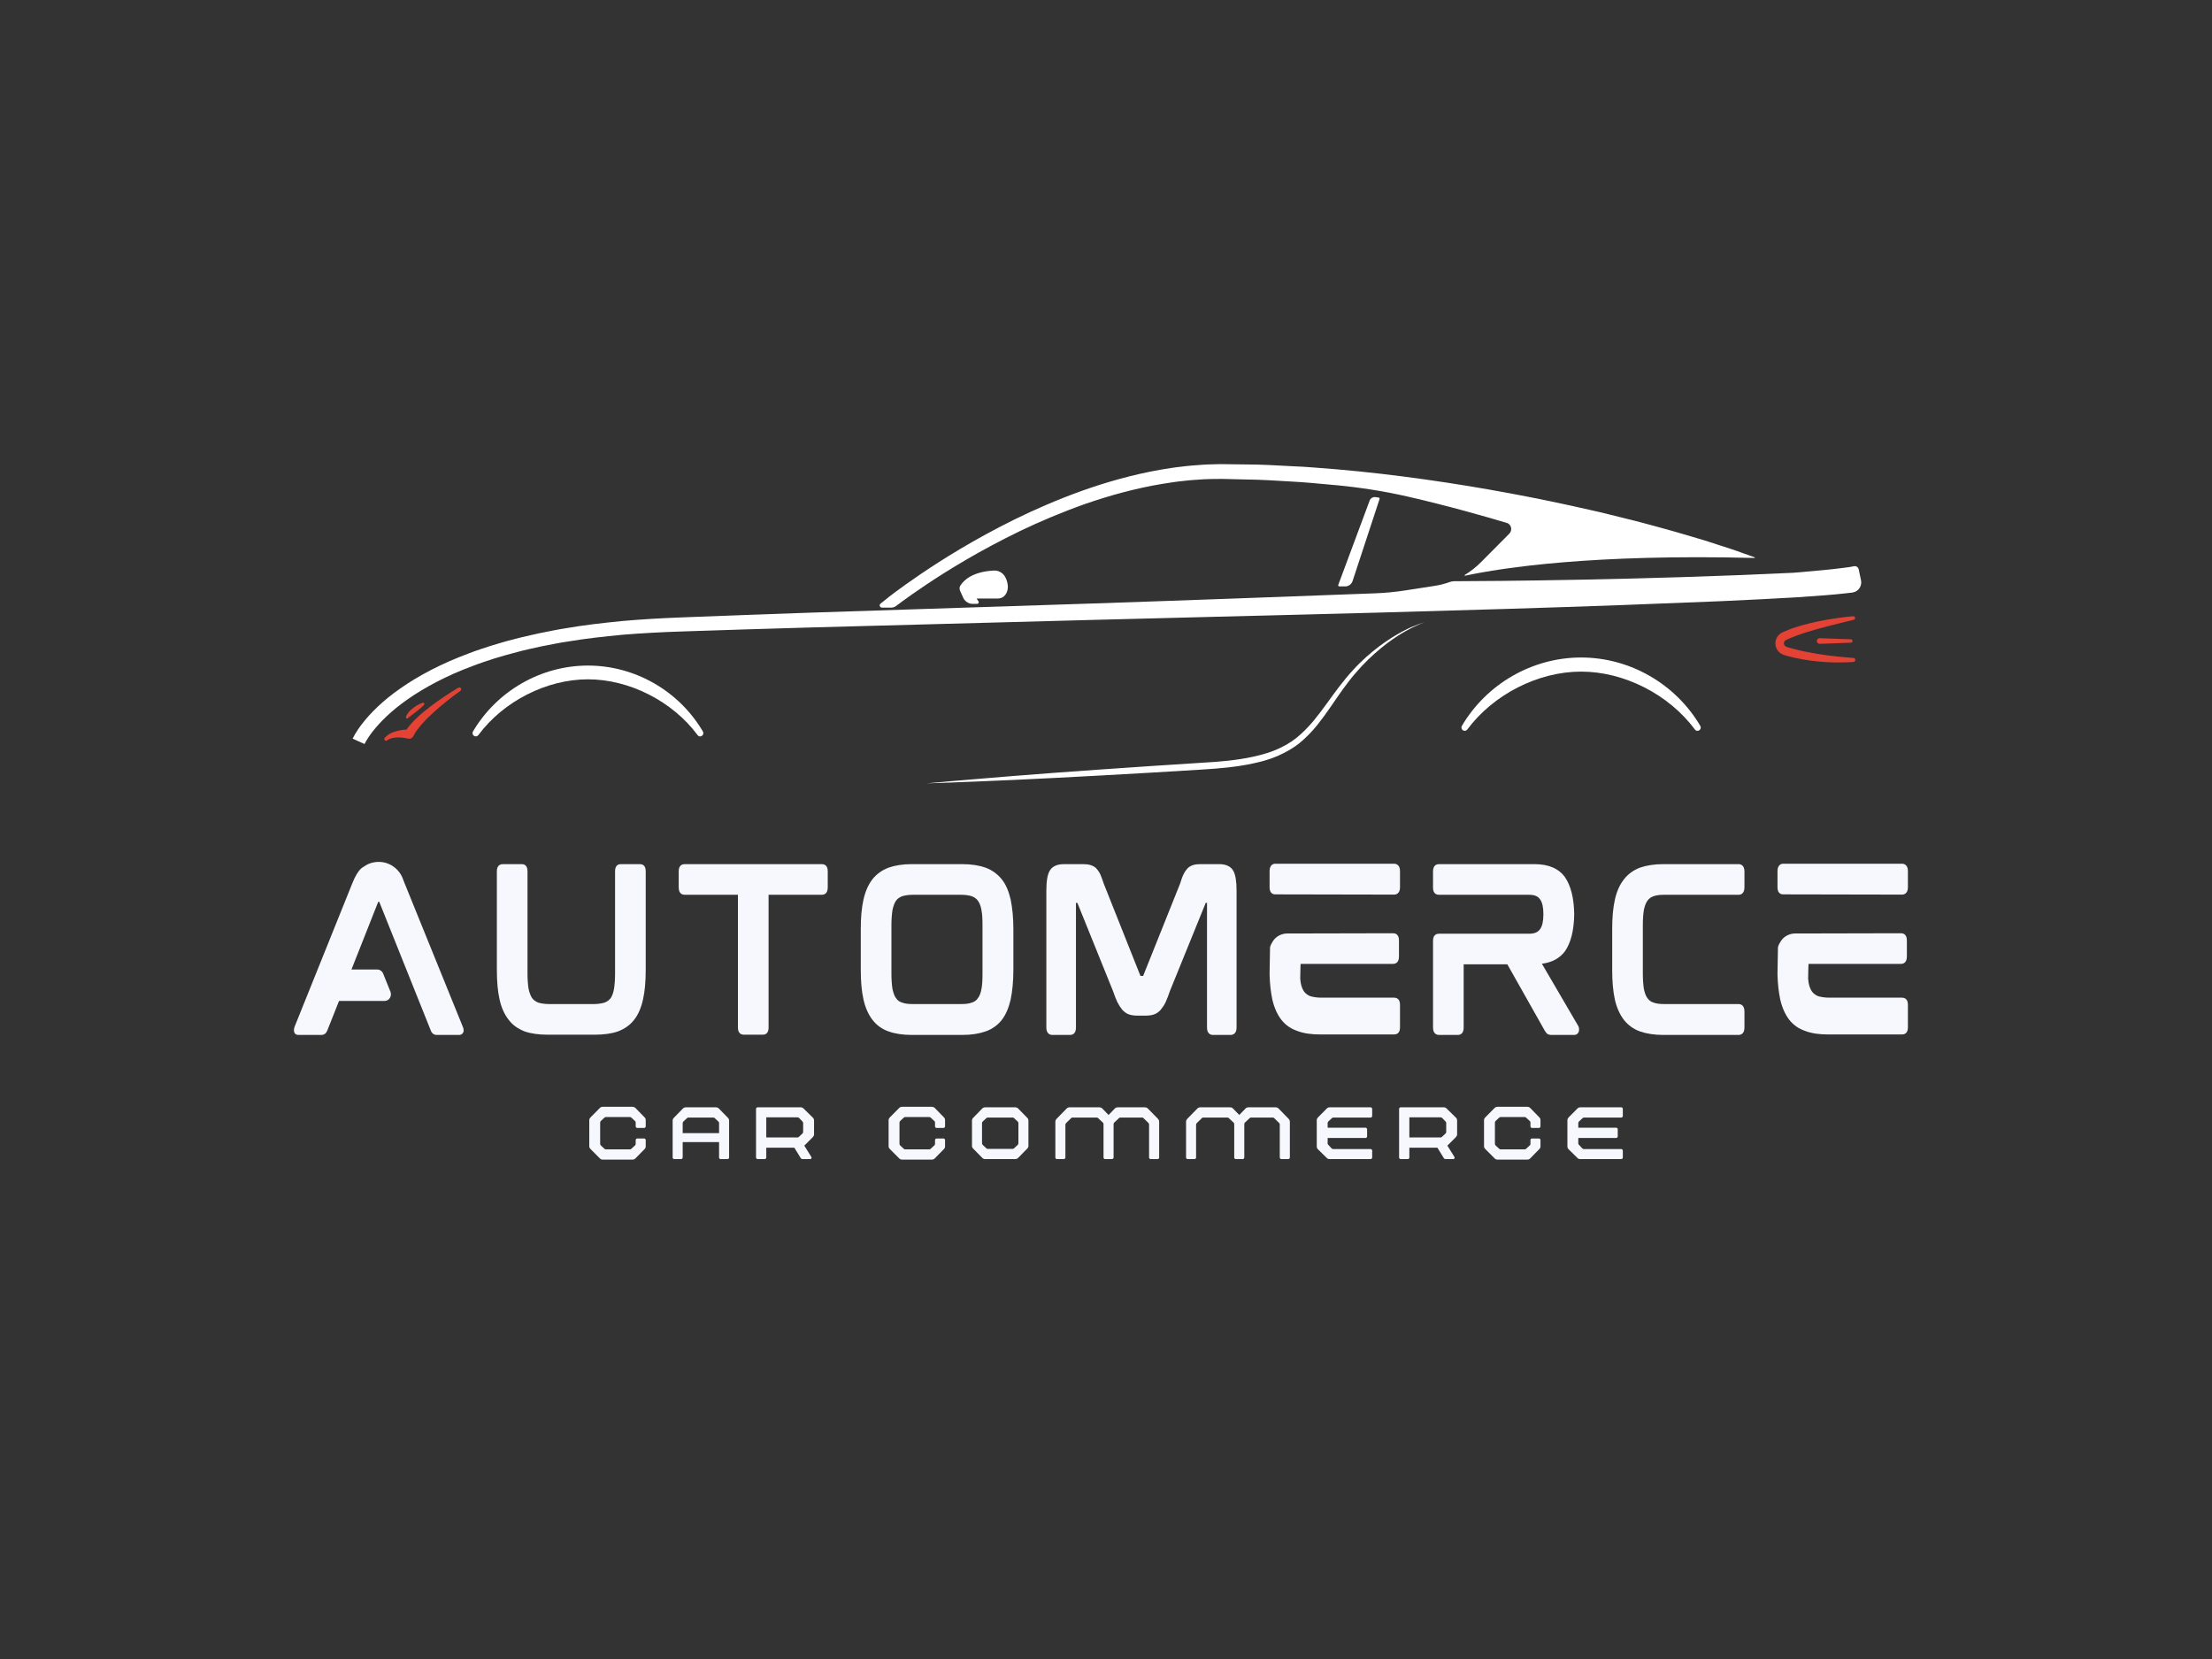 <svg xmlns="http://www.w3.org/2000/svg" xmlns:xlink="http://www.w3.org/1999/xlink" width="200" zoomAndPan="magnify" viewBox="0 0 150 112.5" height="150" preserveAspectRatio="xMidYMid meet" version="1.0"><rect x="0" y="0" width="150" height="112.5" fill="#333333" stroke="none"/><defs><g/><clipPath id="fc27a3ab09"><path d="M 59 31.469 L 120 31.469 L 120 42 L 59 42 Z M 59 31.469 " clip-rule="nonzero"/></clipPath><clipPath id="1dde4e62c3"><path d="M 23.914 38.27 L 126.211 38.27 L 126.211 50.578 L 23.914 50.578 Z M 23.914 38.27 " clip-rule="nonzero"/></clipPath><clipPath id="ae2e4d978a"><path d="M 62.719 42.117 L 96.684 42.117 L 96.684 53.121 L 62.719 53.121 Z M 62.719 42.117 " clip-rule="nonzero"/></clipPath></defs><g fill="#f7f8fd" fill-opacity="1"><g transform="translate(18.795, 70.165)"><g><path d="M 8.645 -10.262 C 8.617 -10.328 8.59 -10.414 8.562 -10.469 C 8.336 -11.199 7.664 -11.719 6.891 -11.719 C 6.539 -11.719 6.203 -11.621 5.922 -11.426 C 5.84 -11.383 5.77 -11.328 5.711 -11.285 C 5.5 -11.102 5.293 -10.766 5.094 -10.262 L 1.18 -0.535 C 1.137 -0.406 1.121 -0.281 1.152 -0.195 C 1.164 -0.113 1.234 0.016 1.461 0.016 L 3.004 0.016 C 3.188 0.016 3.328 -0.098 3.398 -0.281 L 4.195 -2.289 L 7.27 -2.289 C 7.426 -2.289 7.566 -2.359 7.637 -2.484 C 7.719 -2.598 7.734 -2.75 7.691 -2.891 L 7.188 -4.141 C 7.117 -4.309 6.961 -4.422 6.777 -4.422 L 5.039 -4.422 L 6.836 -8.969 C 6.848 -8.996 6.863 -9.012 6.863 -9.012 L 6.918 -9.012 C 6.918 -9.012 6.918 -9.012 6.934 -8.984 L 10.414 -0.293 C 10.484 -0.098 10.625 0.016 10.82 0.016 L 12.324 0.016 C 12.547 0.016 12.605 -0.125 12.633 -0.195 C 12.66 -0.281 12.645 -0.406 12.59 -0.535 Z M 8.645 -10.262 "/></g></g></g><g fill="#f7f8fd" fill-opacity="1"><g transform="translate(32.572, 70.165)"><g><path d="M 10.82 -11.566 L 9.531 -11.566 C 9.402 -11.566 9.137 -11.523 9.137 -11.09 L 9.137 -4.168 C 9.137 -3.746 9.109 -3.383 9.066 -3.117 C 9.023 -2.848 8.941 -2.637 8.844 -2.484 C 8.73 -2.344 8.605 -2.246 8.422 -2.176 C 8.238 -2.121 7.984 -2.078 7.691 -2.078 L 4.66 -2.078 C 4.363 -2.078 4.113 -2.121 3.93 -2.176 C 3.746 -2.246 3.621 -2.344 3.508 -2.484 C 3.41 -2.637 3.328 -2.848 3.27 -3.117 C 3.227 -3.383 3.199 -3.746 3.199 -4.168 L 3.199 -11.09 C 3.199 -11.523 2.934 -11.566 2.809 -11.566 L 1.531 -11.566 C 1.402 -11.566 1.121 -11.523 1.121 -11.09 L 1.121 -4.395 C 1.121 -3.605 1.18 -2.934 1.305 -2.387 C 1.43 -1.824 1.641 -1.363 1.922 -1.012 C 2.191 -0.645 2.57 -0.395 3.004 -0.223 C 3.438 -0.07 3.973 0 4.59 0 L 7.746 0 C 8.363 0 8.898 -0.07 9.332 -0.223 C 9.781 -0.395 10.148 -0.645 10.43 -1.012 C 10.711 -1.363 10.906 -1.824 11.031 -2.387 C 11.156 -2.934 11.215 -3.605 11.215 -4.395 L 11.215 -11.09 C 11.215 -11.523 10.949 -11.566 10.82 -11.566 Z M 10.82 -11.566 "/></g></g></g><g fill="#f7f8fd" fill-opacity="1"><g transform="translate(44.904, 70.165)"><g><path d="M 10.82 -11.566 L 1.531 -11.566 C 1.402 -11.566 1.121 -11.523 1.121 -11.09 L 1.121 -9.992 C 1.121 -9.531 1.402 -9.488 1.531 -9.488 L 5.137 -9.488 L 5.137 -0.477 C 5.137 -0.043 5.418 0 5.531 0 L 6.82 0 C 6.949 0 7.215 -0.043 7.215 -0.477 L 7.215 -9.488 L 10.82 -9.488 C 10.949 -9.488 11.227 -9.531 11.227 -9.992 L 11.227 -11.09 C 11.227 -11.523 10.949 -11.566 10.82 -11.566 Z M 10.82 -11.566 "/></g></g></g><g fill="#f7f8fd" fill-opacity="1"><g transform="translate(57.25, 70.165)"><g><path d="M 10.68 -10.539 C 10.398 -10.891 10.035 -11.156 9.586 -11.328 C 9.152 -11.48 8.617 -11.566 8 -11.566 L 4.574 -11.566 C 3.957 -11.566 3.438 -11.48 3.004 -11.328 C 2.555 -11.156 2.191 -10.891 1.91 -10.539 C 1.641 -10.191 1.43 -9.727 1.305 -9.164 C 1.18 -8.617 1.121 -7.957 1.121 -7.172 L 1.121 -4.395 C 1.121 -3.605 1.18 -2.934 1.305 -2.387 C 1.43 -1.824 1.641 -1.363 1.91 -1.012 C 2.191 -0.645 2.555 -0.379 3.004 -0.223 C 3.426 -0.07 3.957 0.016 4.574 0.016 L 8 0.016 C 8.617 0.016 9.152 -0.07 9.586 -0.223 C 10.035 -0.379 10.398 -0.645 10.68 -0.996 C 10.961 -1.363 11.156 -1.824 11.285 -2.387 C 11.398 -2.934 11.469 -3.605 11.469 -4.395 L 11.469 -7.172 C 11.469 -7.945 11.398 -8.617 11.285 -9.164 C 11.156 -9.727 10.961 -10.191 10.68 -10.539 Z M 9.375 -7.41 L 9.375 -4.141 C 9.375 -3.734 9.363 -3.383 9.305 -3.102 C 9.262 -2.848 9.18 -2.625 9.066 -2.484 C 8.969 -2.328 8.828 -2.23 8.645 -2.176 C 8.465 -2.105 8.227 -2.078 7.93 -2.078 L 4.645 -2.078 C 4.352 -2.078 4.113 -2.105 3.93 -2.176 C 3.746 -2.23 3.605 -2.328 3.508 -2.484 C 3.398 -2.625 3.328 -2.848 3.27 -3.102 C 3.227 -3.383 3.199 -3.734 3.199 -4.141 L 3.199 -7.41 C 3.199 -7.816 3.227 -8.168 3.27 -8.449 C 3.328 -8.715 3.398 -8.926 3.508 -9.082 C 3.605 -9.223 3.746 -9.32 3.93 -9.391 C 4.113 -9.445 4.352 -9.488 4.645 -9.488 L 7.93 -9.488 C 8.227 -9.488 8.465 -9.445 8.645 -9.391 C 8.828 -9.32 8.969 -9.223 9.066 -9.082 C 9.18 -8.926 9.262 -8.715 9.305 -8.449 C 9.363 -8.168 9.375 -7.816 9.375 -7.41 Z M 9.375 -7.41 "/></g></g></g><g fill="#f7f8fd" fill-opacity="1"><g transform="translate(69.834, 70.165)"><g><path d="M 12.844 -11.566 L 11.578 -11.566 C 11.383 -11.566 11.227 -11.551 11.09 -11.508 C 10.949 -11.469 10.82 -11.398 10.711 -11.297 C 10.609 -11.188 10.512 -11.059 10.43 -10.891 C 10.344 -10.723 10.273 -10.512 10.191 -10.246 L 7.707 -4.043 C 7.691 -3.984 7.676 -3.984 7.664 -3.984 L 7.523 -3.984 C 7.523 -3.984 7.496 -3.984 7.48 -4.043 L 5.012 -10.246 C 4.926 -10.512 4.844 -10.723 4.773 -10.891 C 4.688 -11.059 4.59 -11.188 4.492 -11.297 C 4.379 -11.398 4.238 -11.469 4.098 -11.508 C 3.957 -11.551 3.789 -11.566 3.605 -11.566 L 2.316 -11.566 C 1.84 -11.566 1.516 -11.41 1.348 -11.117 C 1.191 -10.848 1.121 -10.398 1.121 -9.754 L 1.121 -0.477 C 1.121 -0.043 1.402 0.016 1.531 0.016 L 2.738 0.016 C 2.863 0.016 3.129 -0.043 3.129 -0.477 L 3.129 -8.914 C 3.129 -8.926 3.129 -8.941 3.129 -8.941 L 3.199 -8.941 C 3.215 -8.941 3.227 -8.941 3.242 -8.898 L 5.641 -2.961 C 5.742 -2.668 5.84 -2.414 5.938 -2.203 C 6.051 -1.992 6.16 -1.824 6.273 -1.684 C 6.414 -1.543 6.555 -1.43 6.723 -1.375 C 6.891 -1.32 7.074 -1.293 7.285 -1.293 L 7.859 -1.293 C 8.07 -1.293 8.266 -1.32 8.422 -1.375 C 8.59 -1.43 8.742 -1.543 8.871 -1.684 C 8.984 -1.824 9.109 -1.992 9.207 -2.203 C 9.305 -2.414 9.402 -2.668 9.5 -2.961 L 11.918 -8.914 C 11.918 -8.941 11.93 -8.941 11.945 -8.941 L 12.016 -8.941 C 12.016 -8.941 12.016 -8.926 12.016 -8.914 L 12.016 -0.477 C 12.016 -0.043 12.297 0.016 12.406 0.016 L 13.613 0.016 C 13.742 0.016 14.02 -0.043 14.02 -0.477 L 14.02 -9.754 C 14.02 -10.398 13.949 -10.848 13.797 -11.117 C 13.629 -11.41 13.305 -11.566 12.844 -11.566 Z M 12.844 -11.566 "/></g></g></g><g fill="#f7f8fd" fill-opacity="1"><g transform="translate(84.972, 70.165)"><g><path d="M 9.559 -2.512 L 4.617 -2.512 C 4.324 -2.512 4.086 -2.555 3.887 -2.609 C 3.707 -2.68 3.578 -2.777 3.465 -2.918 C 3.355 -3.074 3.27 -3.285 3.227 -3.551 C 3.215 -3.621 3.215 -3.719 3.199 -3.789 C 3.199 -3.789 3.215 -4.801 3.227 -4.801 L 9.5 -4.801 C 9.613 -4.801 9.895 -4.855 9.895 -5.293 L 9.895 -6.398 C 9.895 -6.836 9.613 -6.879 9.5 -6.879 L 2.258 -6.863 C 1.852 -6.836 1.5 -6.625 1.305 -6.273 C 1.234 -6.16 1.18 -6.051 1.152 -5.922 L 1.121 -4.156 L 1.121 -4.086 C 1.137 -3.426 1.207 -2.863 1.305 -2.398 C 1.43 -1.84 1.641 -1.375 1.91 -1.023 C 2.191 -0.66 2.555 -0.406 3.004 -0.254 C 3.438 -0.086 3.957 -0.016 4.574 -0.016 L 9.559 -0.016 C 9.684 -0.016 9.965 -0.055 9.965 -0.492 L 9.965 -2.035 C 9.965 -2.469 9.684 -2.512 9.559 -2.512 Z M 9.57 -11.594 L 1.5 -11.594 C 1.391 -11.594 1.121 -11.535 1.121 -11.09 L 1.121 -9.992 C 1.121 -9.559 1.391 -9.516 1.5 -9.516 L 9.57 -9.5 C 9.684 -9.5 9.965 -9.559 9.965 -9.992 L 9.965 -11.102 C 9.965 -11.535 9.684 -11.594 9.57 -11.594 Z M 9.57 -11.594 "/></g></g></g><g fill="#f7f8fd" fill-opacity="1"><g transform="translate(96.055, 70.165)"><g><path d="M 10.695 -8.211 C 10.695 -8.195 10.695 -8.184 10.695 -8.168 C 10.695 -8.156 10.695 -8.141 10.695 -8.125 Z M 10.961 -0.605 L 8.504 -4.812 C 9.191 -4.898 9.727 -5.191 10.078 -5.672 C 10.469 -6.246 10.68 -7.074 10.695 -8.168 C 10.68 -9.262 10.469 -10.09 10.078 -10.668 C 9.656 -11.27 8.953 -11.566 8 -11.566 L 1.531 -11.566 C 1.402 -11.566 1.121 -11.523 1.121 -11.074 L 1.121 -9.965 C 1.121 -9.531 1.402 -9.488 1.531 -9.488 L 7.637 -9.488 C 8 -9.488 8.238 -9.391 8.379 -9.18 C 8.535 -8.969 8.605 -8.633 8.605 -8.168 C 8.605 -7.707 8.535 -7.367 8.379 -7.156 C 8.238 -6.949 8 -6.848 7.637 -6.848 L 1.531 -6.848 C 1.402 -6.848 1.121 -6.809 1.121 -6.371 L 1.121 -0.477 C 1.121 -0.043 1.402 0.016 1.531 0.016 L 2.809 0.016 C 2.934 0.016 3.199 -0.043 3.199 -0.477 L 3.199 -4.773 L 6.16 -4.773 L 8.703 -0.266 C 8.758 -0.184 8.801 -0.113 8.855 -0.07 C 8.926 -0.016 9.023 0.016 9.152 0.016 L 10.695 0.016 C 10.863 0.016 10.988 -0.098 11.02 -0.266 C 11.031 -0.406 11.02 -0.52 10.961 -0.605 Z M 10.961 -0.605 "/></g></g></g><g fill="#f7f8fd" fill-opacity="1"><g transform="translate(108.205, 70.165)"><g><path d="M 9.699 -11.566 L 4.59 -11.566 C 3.973 -11.566 3.438 -11.48 3.004 -11.328 C 2.555 -11.156 2.191 -10.891 1.922 -10.539 C 1.641 -10.191 1.43 -9.727 1.305 -9.164 C 1.18 -8.617 1.121 -7.945 1.121 -7.172 L 1.121 -4.395 C 1.121 -3.605 1.18 -2.934 1.305 -2.371 C 1.43 -1.824 1.641 -1.363 1.922 -0.996 C 2.203 -0.645 2.57 -0.379 3.004 -0.223 C 3.438 -0.07 3.973 0.016 4.59 0.016 L 9.699 0.016 C 9.812 0.016 10.09 -0.043 10.09 -0.477 L 10.09 -1.586 C 10.09 -2.02 9.812 -2.078 9.699 -2.078 L 4.66 -2.078 C 4.363 -2.078 4.113 -2.105 3.93 -2.176 C 3.746 -2.23 3.621 -2.328 3.508 -2.484 C 3.398 -2.625 3.328 -2.836 3.27 -3.102 C 3.227 -3.383 3.199 -3.734 3.199 -4.156 L 3.199 -7.426 C 3.199 -7.848 3.227 -8.195 3.27 -8.465 C 3.328 -8.73 3.398 -8.926 3.508 -9.082 C 3.621 -9.234 3.746 -9.332 3.93 -9.391 C 4.113 -9.461 4.363 -9.488 4.66 -9.488 L 9.699 -9.488 C 9.812 -9.488 10.09 -9.543 10.09 -9.992 L 10.09 -11.074 C 10.09 -11.508 9.812 -11.566 9.699 -11.566 Z M 9.699 -11.566 "/></g></g></g><g fill="#f7f8fd" fill-opacity="1"><g transform="translate(119.414, 70.165)"><g><path d="M 9.559 -2.512 L 4.617 -2.512 C 4.324 -2.512 4.086 -2.555 3.887 -2.609 C 3.707 -2.68 3.578 -2.777 3.465 -2.918 C 3.355 -3.074 3.27 -3.285 3.227 -3.551 C 3.215 -3.621 3.215 -3.719 3.199 -3.789 C 3.199 -3.789 3.215 -4.801 3.227 -4.801 L 9.5 -4.801 C 9.613 -4.801 9.895 -4.855 9.895 -5.293 L 9.895 -6.398 C 9.895 -6.836 9.613 -6.879 9.5 -6.879 L 2.258 -6.863 C 1.852 -6.836 1.5 -6.625 1.305 -6.273 C 1.234 -6.16 1.18 -6.051 1.152 -5.922 L 1.121 -4.156 L 1.121 -4.086 C 1.137 -3.426 1.207 -2.863 1.305 -2.398 C 1.43 -1.84 1.641 -1.375 1.91 -1.023 C 2.191 -0.66 2.555 -0.406 3.004 -0.254 C 3.438 -0.086 3.957 -0.016 4.574 -0.016 L 9.559 -0.016 C 9.684 -0.016 9.965 -0.055 9.965 -0.492 L 9.965 -2.035 C 9.965 -2.469 9.684 -2.512 9.559 -2.512 Z M 9.57 -11.594 L 1.5 -11.594 C 1.391 -11.594 1.121 -11.535 1.121 -11.09 L 1.121 -9.992 C 1.121 -9.559 1.391 -9.516 1.5 -9.516 L 9.57 -9.5 C 9.684 -9.5 9.965 -9.559 9.965 -9.992 L 9.965 -11.102 C 9.965 -11.535 9.684 -11.594 9.57 -11.594 Z M 9.57 -11.594 "/></g></g></g><g fill="#f7f8fd" fill-opacity="1"><g transform="translate(39.749, 78.601)"><g><path d="M 3.465 -2.113 L 3.934 -2.113 C 3.988 -2.113 4.039 -2.164 4.039 -2.219 L 4.039 -2.648 C 4.039 -2.719 4.012 -2.781 3.961 -2.832 L 3.344 -3.465 C 3.289 -3.52 3.223 -3.547 3.133 -3.547 L 1.133 -3.547 C 1.047 -3.547 0.992 -3.527 0.926 -3.465 L 0.297 -2.832 C 0.254 -2.789 0.211 -2.719 0.211 -2.648 L 0.211 -0.863 C 0.211 -0.793 0.254 -0.723 0.297 -0.68 L 0.926 -0.051 C 0.992 0.016 1.047 0.035 1.133 0.035 L 3.133 0.035 C 3.223 0.035 3.289 0.008 3.344 -0.051 L 3.961 -0.68 C 4.012 -0.73 4.039 -0.793 4.039 -0.863 L 4.039 -1.293 C 4.039 -1.348 3.988 -1.398 3.934 -1.398 L 3.465 -1.398 C 3.406 -1.398 3.359 -1.348 3.359 -1.293 L 3.359 -1.047 C 3.359 -0.996 3.352 -0.961 3.309 -0.926 L 3.082 -0.715 C 3.047 -0.68 3.02 -0.66 2.973 -0.66 L 1.328 -0.66 C 1.293 -0.66 1.266 -0.676 1.223 -0.715 L 0.996 -0.926 C 0.961 -0.961 0.949 -0.996 0.949 -1.047 L 0.949 -2.465 C 0.949 -2.516 0.961 -2.551 0.996 -2.586 L 1.223 -2.797 C 1.266 -2.836 1.293 -2.852 1.328 -2.852 L 2.973 -2.852 C 3.02 -2.852 3.047 -2.832 3.082 -2.797 L 3.309 -2.586 C 3.352 -2.551 3.359 -2.516 3.359 -2.465 L 3.359 -2.219 C 3.359 -2.164 3.406 -2.113 3.465 -2.113 Z M 3.465 -2.113 "/></g></g></g><g fill="#f7f8fd" fill-opacity="1"><g transform="translate(45.403, 78.601)"><g><path d="M 3.961 -2.797 L 3.344 -3.43 C 3.289 -3.484 3.223 -3.512 3.133 -3.512 L 1.117 -3.512 C 1.027 -3.512 0.961 -3.484 0.906 -3.43 L 0.289 -2.797 C 0.238 -2.746 0.211 -2.684 0.211 -2.613 L 0.211 -0.105 C 0.211 -0.051 0.262 0 0.316 0 L 0.785 0 C 0.844 0 0.891 -0.051 0.891 -0.105 L 0.891 -1.152 L 3.359 -1.152 L 3.359 -0.105 C 3.359 -0.051 3.406 0 3.465 0 L 3.934 0 C 3.988 0 4.039 -0.051 4.039 -0.105 L 4.039 -2.613 C 4.039 -2.684 4.012 -2.746 3.961 -2.797 Z M 0.891 -1.762 L 0.891 -2.43 C 0.891 -2.48 0.906 -2.516 0.941 -2.551 L 1.168 -2.762 L 1.207 -2.797 C 1.223 -2.809 1.242 -2.816 1.277 -2.816 L 2.973 -2.816 C 3 -2.816 3.02 -2.809 3.043 -2.797 L 3.082 -2.762 L 3.309 -2.551 C 3.344 -2.516 3.359 -2.48 3.359 -2.43 L 3.359 -1.762 Z M 0.891 -1.762 "/></g></g></g><g fill="#f7f8fd" fill-opacity="1"><g transform="translate(51.057, 78.601)"><g><path d="M 4.059 -2.816 L 3.43 -3.434 C 3.379 -3.484 3.316 -3.512 3.246 -3.512 L 0.316 -3.512 C 0.262 -3.512 0.211 -3.465 0.211 -3.406 L 0.211 -0.105 C 0.211 -0.051 0.262 0 0.316 0 L 0.801 0 C 0.855 0 0.906 -0.051 0.906 -0.105 L 0.906 -0.773 L 2.809 -0.773 L 3.246 -0.062 C 3.273 -0.02 3.309 0 3.352 0 L 3.879 0 C 3.961 0 4.004 -0.078 3.961 -0.148 L 3.484 -0.914 L 4.059 -1.488 C 4.102 -1.531 4.145 -1.602 4.145 -1.672 L 4.145 -2.605 C 4.145 -2.699 4.117 -2.762 4.059 -2.816 Z M 0.906 -2.832 L 3.02 -2.832 C 3.07 -2.832 3.105 -2.816 3.141 -2.781 L 3.352 -2.559 L 3.387 -2.516 C 3.398 -2.492 3.406 -2.473 3.406 -2.445 L 3.406 -1.855 C 3.406 -1.805 3.395 -1.77 3.359 -1.734 L 3.133 -1.523 C 3.09 -1.48 3.062 -1.469 3.027 -1.469 L 0.906 -1.469 Z M 0.906 -2.832 "/></g></g></g><g fill="#f7f8fd" fill-opacity="1"><g transform="translate(56.816, 78.601)"><g/></g></g><g fill="#f7f8fd" fill-opacity="1"><g transform="translate(60.047, 78.601)"><g><path d="M 3.465 -2.113 L 3.934 -2.113 C 3.988 -2.113 4.039 -2.164 4.039 -2.219 L 4.039 -2.648 C 4.039 -2.719 4.012 -2.781 3.961 -2.832 L 3.344 -3.465 C 3.289 -3.52 3.223 -3.547 3.133 -3.547 L 1.133 -3.547 C 1.047 -3.547 0.992 -3.527 0.926 -3.465 L 0.297 -2.832 C 0.254 -2.789 0.211 -2.719 0.211 -2.648 L 0.211 -0.863 C 0.211 -0.793 0.254 -0.723 0.297 -0.68 L 0.926 -0.051 C 0.992 0.016 1.047 0.035 1.133 0.035 L 3.133 0.035 C 3.223 0.035 3.289 0.008 3.344 -0.051 L 3.961 -0.68 C 4.012 -0.73 4.039 -0.793 4.039 -0.863 L 4.039 -1.293 C 4.039 -1.348 3.988 -1.398 3.934 -1.398 L 3.465 -1.398 C 3.406 -1.398 3.359 -1.348 3.359 -1.293 L 3.359 -1.047 C 3.359 -0.996 3.352 -0.961 3.309 -0.926 L 3.082 -0.715 C 3.047 -0.68 3.02 -0.66 2.973 -0.66 L 1.328 -0.66 C 1.293 -0.66 1.266 -0.676 1.223 -0.715 L 0.996 -0.926 C 0.961 -0.961 0.949 -0.996 0.949 -1.047 L 0.949 -2.465 C 0.949 -2.516 0.961 -2.551 0.996 -2.586 L 1.223 -2.797 C 1.266 -2.836 1.293 -2.852 1.328 -2.852 L 2.973 -2.852 C 3.02 -2.852 3.047 -2.832 3.082 -2.797 L 3.309 -2.586 C 3.352 -2.551 3.359 -2.516 3.359 -2.465 L 3.359 -2.219 C 3.359 -2.164 3.406 -2.113 3.465 -2.113 Z M 3.465 -2.113 "/></g></g></g><g fill="#f7f8fd" fill-opacity="1"><g transform="translate(65.701, 78.601)"><g><path d="M 0.211 -0.898 C 0.211 -0.828 0.238 -0.766 0.289 -0.715 L 0.906 -0.086 C 0.961 -0.027 1.027 0 1.117 0 L 3.133 0 C 3.223 0 3.289 -0.027 3.344 -0.086 L 3.961 -0.715 C 4.012 -0.766 4.039 -0.828 4.039 -0.898 L 4.039 -2.613 C 4.039 -2.684 4.012 -2.746 3.961 -2.797 L 3.344 -3.43 C 3.289 -3.484 3.223 -3.512 3.133 -3.512 L 1.117 -3.512 C 1.027 -3.512 0.961 -3.484 0.906 -3.43 L 0.289 -2.797 C 0.238 -2.746 0.211 -2.684 0.211 -2.613 Z M 0.891 -1.082 L 0.891 -2.43 C 0.891 -2.48 0.906 -2.516 0.941 -2.551 L 1.168 -2.762 L 1.207 -2.797 C 1.223 -2.809 1.242 -2.816 1.277 -2.816 L 2.973 -2.816 C 3 -2.816 3.02 -2.809 3.043 -2.797 L 3.082 -2.762 L 3.309 -2.551 C 3.344 -2.516 3.359 -2.48 3.359 -2.43 L 3.359 -1.082 C 3.359 -1.031 3.344 -0.996 3.309 -0.961 L 3.082 -0.75 L 3.043 -0.715 C 3.02 -0.703 3 -0.695 2.973 -0.695 L 1.277 -0.695 C 1.242 -0.695 1.223 -0.703 1.207 -0.715 L 1.168 -0.75 L 0.941 -0.961 C 0.906 -0.996 0.891 -1.031 0.891 -1.082 Z M 0.891 -1.082 "/></g></g></g><g fill="#f7f8fd" fill-opacity="1"><g transform="translate(71.355, 78.601)"><g><path d="M 7.172 -2.727 L 6.484 -3.43 C 6.426 -3.484 6.363 -3.512 6.273 -3.512 L 4.453 -3.512 C 4.363 -3.512 4.293 -3.484 4.242 -3.43 L 3.82 -2.992 L 3.395 -3.43 C 3.344 -3.484 3.273 -3.512 3.184 -3.512 L 1.188 -3.512 C 1.098 -3.512 1.031 -3.484 0.977 -3.43 L 0.289 -2.727 C 0.246 -2.676 0.211 -2.613 0.211 -2.543 L 0.211 -0.105 C 0.211 -0.051 0.262 0 0.316 0 L 0.785 0 C 0.844 0 0.891 -0.051 0.891 -0.105 L 0.891 -2.324 C 0.891 -2.375 0.906 -2.41 0.941 -2.445 L 1.301 -2.797 C 1.32 -2.809 1.34 -2.816 1.371 -2.816 L 3.02 -2.816 C 3.047 -2.816 3.07 -2.809 3.09 -2.797 L 3.43 -2.48 C 3.465 -2.453 3.477 -2.41 3.477 -2.359 L 3.477 -0.105 C 3.477 -0.051 3.527 0 3.582 0 L 4.055 0 C 4.109 0 4.16 -0.051 4.16 -0.105 L 4.16 -2.359 C 4.16 -2.41 4.172 -2.453 4.207 -2.48 L 4.543 -2.797 C 4.566 -2.809 4.586 -2.816 4.613 -2.816 L 6.098 -2.816 C 6.125 -2.816 6.145 -2.809 6.168 -2.797 L 6.52 -2.453 C 6.555 -2.422 6.566 -2.383 6.566 -2.332 L 6.566 -0.105 C 6.566 -0.051 6.617 0 6.672 0 L 7.145 0 C 7.199 0 7.25 -0.051 7.25 -0.105 L 7.25 -2.543 C 7.25 -2.613 7.215 -2.676 7.172 -2.727 Z M 7.172 -2.727 "/></g></g></g><g fill="#f7f8fd" fill-opacity="1"><g transform="translate(80.218, 78.601)"><g><path d="M 7.172 -2.727 L 6.484 -3.43 C 6.426 -3.484 6.363 -3.512 6.273 -3.512 L 4.453 -3.512 C 4.363 -3.512 4.293 -3.484 4.242 -3.43 L 3.82 -2.992 L 3.395 -3.43 C 3.344 -3.484 3.273 -3.512 3.184 -3.512 L 1.188 -3.512 C 1.098 -3.512 1.031 -3.484 0.977 -3.43 L 0.289 -2.727 C 0.246 -2.676 0.211 -2.613 0.211 -2.543 L 0.211 -0.105 C 0.211 -0.051 0.262 0 0.316 0 L 0.785 0 C 0.844 0 0.891 -0.051 0.891 -0.105 L 0.891 -2.324 C 0.891 -2.375 0.906 -2.41 0.941 -2.445 L 1.301 -2.797 C 1.32 -2.809 1.34 -2.816 1.371 -2.816 L 3.02 -2.816 C 3.047 -2.816 3.07 -2.809 3.09 -2.797 L 3.43 -2.48 C 3.465 -2.453 3.477 -2.41 3.477 -2.359 L 3.477 -0.105 C 3.477 -0.051 3.527 0 3.582 0 L 4.055 0 C 4.109 0 4.16 -0.051 4.16 -0.105 L 4.16 -2.359 C 4.16 -2.41 4.172 -2.453 4.207 -2.48 L 4.543 -2.797 C 4.566 -2.809 4.586 -2.816 4.613 -2.816 L 6.098 -2.816 C 6.125 -2.816 6.145 -2.809 6.168 -2.797 L 6.52 -2.453 C 6.555 -2.422 6.566 -2.383 6.566 -2.332 L 6.566 -0.105 C 6.566 -0.051 6.617 0 6.672 0 L 7.145 0 C 7.199 0 7.25 -0.051 7.25 -0.105 L 7.25 -2.543 C 7.25 -2.613 7.215 -2.676 7.172 -2.727 Z M 7.172 -2.727 "/></g></g></g><g fill="#f7f8fd" fill-opacity="1"><g transform="translate(89.081, 78.601)"><g><path d="M 0.996 -2.551 L 1.223 -2.762 C 1.266 -2.801 1.293 -2.816 1.328 -2.816 L 3.863 -2.816 C 3.918 -2.816 3.969 -2.867 3.969 -2.922 L 3.969 -3.406 C 3.969 -3.465 3.918 -3.512 3.863 -3.512 L 1.098 -3.512 C 1.012 -3.512 0.957 -3.492 0.891 -3.43 L 0.297 -2.832 C 0.254 -2.789 0.211 -2.719 0.211 -2.648 L 0.211 -0.871 C 0.211 -0.781 0.238 -0.715 0.297 -0.66 L 0.891 -0.078 C 0.941 -0.027 1.004 0 1.074 0 L 3.863 0 C 3.918 0 3.969 -0.051 3.969 -0.105 L 3.969 -0.574 C 3.969 -0.633 3.918 -0.68 3.863 -0.68 L 1.336 -0.68 C 1.285 -0.68 1.25 -0.695 1.215 -0.73 L 0.969 -0.996 C 0.957 -1.02 0.949 -1.039 0.949 -1.066 L 0.949 -1.434 L 3.52 -1.434 C 3.574 -1.434 3.625 -1.48 3.625 -1.539 L 3.625 -2.023 C 3.625 -2.078 3.574 -2.129 3.52 -2.129 L 0.949 -2.129 L 0.949 -2.43 C 0.949 -2.48 0.961 -2.516 0.996 -2.551 Z M 0.996 -2.551 "/></g></g></g><g fill="#f7f8fd" fill-opacity="1"><g transform="translate(94.665, 78.601)"><g><path d="M 4.059 -2.816 L 3.43 -3.434 C 3.379 -3.484 3.316 -3.512 3.246 -3.512 L 0.316 -3.512 C 0.262 -3.512 0.211 -3.465 0.211 -3.406 L 0.211 -0.105 C 0.211 -0.051 0.262 0 0.316 0 L 0.801 0 C 0.855 0 0.906 -0.051 0.906 -0.105 L 0.906 -0.773 L 2.809 -0.773 L 3.246 -0.062 C 3.273 -0.02 3.309 0 3.352 0 L 3.879 0 C 3.961 0 4.004 -0.078 3.961 -0.148 L 3.484 -0.914 L 4.059 -1.488 C 4.102 -1.531 4.145 -1.602 4.145 -1.672 L 4.145 -2.605 C 4.145 -2.699 4.117 -2.762 4.059 -2.816 Z M 0.906 -2.832 L 3.02 -2.832 C 3.07 -2.832 3.105 -2.816 3.141 -2.781 L 3.352 -2.559 L 3.387 -2.516 C 3.398 -2.492 3.406 -2.473 3.406 -2.445 L 3.406 -1.855 C 3.406 -1.805 3.395 -1.77 3.359 -1.734 L 3.133 -1.523 C 3.09 -1.48 3.062 -1.469 3.027 -1.469 L 0.906 -1.469 Z M 0.906 -2.832 "/></g></g></g><g fill="#f7f8fd" fill-opacity="1"><g transform="translate(100.424, 78.601)"><g><path d="M 3.465 -2.113 L 3.934 -2.113 C 3.988 -2.113 4.039 -2.164 4.039 -2.219 L 4.039 -2.648 C 4.039 -2.719 4.012 -2.781 3.961 -2.832 L 3.344 -3.465 C 3.289 -3.52 3.223 -3.547 3.133 -3.547 L 1.133 -3.547 C 1.047 -3.547 0.992 -3.527 0.926 -3.465 L 0.297 -2.832 C 0.254 -2.789 0.211 -2.719 0.211 -2.648 L 0.211 -0.863 C 0.211 -0.793 0.254 -0.723 0.297 -0.68 L 0.926 -0.051 C 0.992 0.016 1.047 0.035 1.133 0.035 L 3.133 0.035 C 3.223 0.035 3.289 0.008 3.344 -0.051 L 3.961 -0.68 C 4.012 -0.73 4.039 -0.793 4.039 -0.863 L 4.039 -1.293 C 4.039 -1.348 3.988 -1.398 3.934 -1.398 L 3.465 -1.398 C 3.406 -1.398 3.359 -1.348 3.359 -1.293 L 3.359 -1.047 C 3.359 -0.996 3.352 -0.961 3.309 -0.926 L 3.082 -0.715 C 3.047 -0.68 3.02 -0.66 2.973 -0.66 L 1.328 -0.66 C 1.293 -0.66 1.266 -0.676 1.223 -0.715 L 0.996 -0.926 C 0.961 -0.961 0.949 -0.996 0.949 -1.047 L 0.949 -2.465 C 0.949 -2.516 0.961 -2.551 0.996 -2.586 L 1.223 -2.797 C 1.266 -2.836 1.293 -2.852 1.328 -2.852 L 2.973 -2.852 C 3.02 -2.852 3.047 -2.832 3.082 -2.797 L 3.309 -2.586 C 3.352 -2.551 3.359 -2.516 3.359 -2.465 L 3.359 -2.219 C 3.359 -2.164 3.406 -2.113 3.465 -2.113 Z M 3.465 -2.113 "/></g></g></g><g fill="#f7f8fd" fill-opacity="1"><g transform="translate(106.078, 78.601)"><g><path d="M 0.996 -2.551 L 1.223 -2.762 C 1.266 -2.801 1.293 -2.816 1.328 -2.816 L 3.863 -2.816 C 3.918 -2.816 3.969 -2.867 3.969 -2.922 L 3.969 -3.406 C 3.969 -3.465 3.918 -3.512 3.863 -3.512 L 1.098 -3.512 C 1.012 -3.512 0.957 -3.492 0.891 -3.43 L 0.297 -2.832 C 0.254 -2.789 0.211 -2.719 0.211 -2.648 L 0.211 -0.871 C 0.211 -0.781 0.238 -0.715 0.297 -0.66 L 0.891 -0.078 C 0.941 -0.027 1.004 0 1.074 0 L 3.863 0 C 3.918 0 3.969 -0.051 3.969 -0.105 L 3.969 -0.574 C 3.969 -0.633 3.918 -0.68 3.863 -0.68 L 1.336 -0.68 C 1.285 -0.68 1.25 -0.695 1.215 -0.73 L 0.969 -0.996 C 0.957 -1.02 0.949 -1.039 0.949 -1.066 L 0.949 -1.434 L 3.52 -1.434 C 3.574 -1.434 3.625 -1.48 3.625 -1.539 L 3.625 -2.023 C 3.625 -2.078 3.574 -2.129 3.52 -2.129 L 0.949 -2.129 L 0.949 -2.43 C 0.949 -2.48 0.961 -2.516 0.996 -2.551 Z M 0.996 -2.551 "/></g></g></g><path fill="#e34234" d="M 31.086 46.633 C 30.422 47.027 29.781 47.457 29.164 47.926 C 29.008 48.043 28.855 48.168 28.703 48.293 C 28.629 48.355 28.555 48.422 28.48 48.484 C 28.406 48.547 28.332 48.617 28.262 48.684 C 28.191 48.754 28.117 48.82 28.047 48.895 C 27.98 48.969 27.91 49.043 27.844 49.121 L 27.648 49.363 L 27.574 49.473 L 27.559 49.473 C 27.48 49.477 27.406 49.484 27.332 49.492 C 27.184 49.512 27.035 49.535 26.891 49.578 C 26.816 49.598 26.742 49.621 26.672 49.648 C 26.598 49.672 26.527 49.707 26.461 49.742 C 26.426 49.758 26.391 49.781 26.359 49.801 C 26.324 49.82 26.293 49.844 26.262 49.871 C 26.23 49.895 26.199 49.918 26.172 49.949 L 26.09 50.035 C 26.055 50.074 26.047 50.133 26.078 50.176 C 26.113 50.23 26.184 50.25 26.238 50.215 L 26.254 50.199 L 26.332 50.152 C 26.355 50.137 26.387 50.125 26.41 50.113 C 26.438 50.098 26.465 50.09 26.496 50.078 C 26.527 50.07 26.551 50.059 26.582 50.055 C 26.645 50.039 26.703 50.027 26.766 50.02 C 26.828 50.012 26.891 50.008 26.953 50.008 C 27.082 50.004 27.211 50.012 27.336 50.027 C 27.402 50.035 27.465 50.047 27.527 50.059 L 27.621 50.074 C 27.648 50.082 27.684 50.09 27.707 50.098 L 27.73 50.098 C 27.852 50.102 27.969 50.039 28.027 49.926 L 28.148 49.707 L 28.297 49.488 C 28.348 49.414 28.406 49.344 28.465 49.273 C 28.52 49.199 28.582 49.133 28.645 49.062 C 28.703 48.992 28.766 48.926 28.832 48.859 C 28.898 48.793 28.961 48.723 29.031 48.656 C 29.164 48.527 29.301 48.395 29.441 48.27 C 30.004 47.762 30.605 47.285 31.223 46.844 L 31.223 46.84 C 31.273 46.805 31.293 46.73 31.258 46.676 C 31.223 46.613 31.145 46.594 31.086 46.633 " fill-opacity="1" fill-rule="nonzero"/><path fill="#e34234" d="M 27.652 48.707 L 27.664 48.695 C 27.664 48.695 27.684 48.684 27.707 48.66 C 27.734 48.637 27.777 48.602 27.828 48.562 C 27.934 48.484 28.074 48.379 28.211 48.273 C 28.281 48.215 28.352 48.16 28.418 48.105 C 28.484 48.055 28.543 48 28.594 47.957 C 28.695 47.863 28.758 47.793 28.758 47.793 C 28.773 47.77 28.781 47.742 28.773 47.715 C 28.762 47.668 28.719 47.645 28.672 47.656 C 28.672 47.656 28.578 47.68 28.453 47.742 C 28.324 47.801 28.164 47.895 28.012 48.012 C 27.941 48.07 27.867 48.133 27.805 48.195 C 27.742 48.262 27.684 48.328 27.645 48.391 C 27.598 48.449 27.57 48.508 27.551 48.551 C 27.535 48.594 27.527 48.621 27.527 48.621 C 27.523 48.645 27.527 48.672 27.543 48.691 C 27.566 48.727 27.617 48.73 27.652 48.707 " fill-opacity="1" fill-rule="nonzero"/><path fill="#e34234" d="M 125.691 44.617 L 125.688 44.617 C 125.688 44.617 125.52 44.602 125.227 44.578 C 125.078 44.566 124.902 44.547 124.699 44.531 C 124.496 44.512 124.266 44.484 124.016 44.453 C 123.77 44.422 123.5 44.383 123.215 44.336 C 122.934 44.289 122.637 44.234 122.332 44.172 C 122.027 44.105 121.715 44.027 121.402 43.941 C 121.328 43.918 121.246 43.895 121.168 43.871 C 121.125 43.855 121.086 43.836 121.055 43.809 C 120.996 43.758 120.965 43.676 120.973 43.602 C 120.973 43.562 120.988 43.527 121.008 43.496 C 121.016 43.48 121.035 43.465 121.043 43.453 C 121.047 43.449 121.051 43.449 121.055 43.441 C 121.055 43.438 121.086 43.422 121.102 43.414 L 121.121 43.398 L 121.137 43.395 L 121.191 43.367 L 121.297 43.316 C 121.371 43.285 121.445 43.254 121.52 43.223 C 121.816 43.102 122.121 42.996 122.418 42.898 C 122.715 42.809 123.004 42.719 123.281 42.641 C 123.562 42.566 123.824 42.496 124.07 42.434 C 124.559 42.309 124.969 42.207 125.254 42.137 C 125.543 42.07 125.707 42.031 125.707 42.031 C 125.762 42.016 125.805 41.961 125.801 41.902 C 125.793 41.836 125.734 41.781 125.668 41.789 C 125.668 41.789 125.496 41.801 125.203 41.832 C 124.906 41.867 124.484 41.922 123.98 42.008 C 123.727 42.051 123.453 42.102 123.168 42.164 C 122.879 42.227 122.578 42.297 122.266 42.383 C 121.957 42.477 121.633 42.566 121.312 42.695 C 121.23 42.723 121.148 42.758 121.07 42.793 L 120.887 42.875 L 120.871 42.883 L 120.867 42.883 L 120.844 42.895 L 120.84 42.898 L 120.812 42.914 C 120.789 42.93 120.781 42.93 120.75 42.953 C 120.719 42.977 120.691 43 120.664 43.023 C 120.613 43.07 120.566 43.113 120.531 43.172 C 120.457 43.281 120.41 43.41 120.398 43.543 C 120.367 43.809 120.48 44.078 120.676 44.246 C 120.773 44.332 120.891 44.387 121.004 44.426 C 121.086 44.449 121.168 44.473 121.25 44.496 C 121.582 44.586 121.91 44.652 122.227 44.711 C 122.863 44.824 123.465 44.883 123.977 44.906 C 124.234 44.918 124.469 44.922 124.68 44.922 C 124.887 44.926 125.07 44.918 125.219 44.914 C 125.367 44.906 125.484 44.898 125.566 44.895 C 125.645 44.887 125.688 44.887 125.688 44.887 C 125.754 44.883 125.809 44.828 125.812 44.762 C 125.82 44.688 125.766 44.625 125.691 44.617 " fill-opacity="1" fill-rule="nonzero"/><path fill="#e34234" d="M 123.402 43.277 C 123.395 43.277 123.391 43.277 123.387 43.277 C 123.281 43.281 123.199 43.367 123.203 43.477 C 123.207 43.582 123.297 43.664 123.402 43.66 L 125.516 43.582 C 125.574 43.582 125.621 43.531 125.625 43.473 C 125.629 43.41 125.578 43.355 125.516 43.352 L 123.402 43.277 " fill-opacity="1" fill-rule="nonzero"/><path fill="#ffffff" d="M 115.301 49.223 C 113.613 46.363 110.516 44.586 107.219 44.586 C 103.918 44.586 100.82 46.363 99.133 49.223 C 99.074 49.324 99.102 49.453 99.199 49.52 C 99.301 49.586 99.43 49.566 99.5 49.469 C 101.273 47.086 104.301 45.543 107.219 45.543 C 110.133 45.543 113.164 47.086 114.934 49.469 C 114.977 49.527 115.043 49.559 115.109 49.559 C 115.152 49.559 115.195 49.547 115.234 49.52 C 115.332 49.453 115.359 49.324 115.301 49.223 " fill-opacity="1" fill-rule="nonzero"/><g clip-path="url(#fc27a3ab09)"><path fill="#ffffff" d="M 60.441 41.203 L 59.805 41.203 C 59.66 41.203 59.598 41.023 59.711 40.934 C 59.949 40.742 60.234 40.516 60.289 40.469 C 60.387 40.395 60.535 40.285 60.727 40.137 C 61.109 39.852 61.676 39.441 62.418 38.941 C 63.891 37.941 66.051 36.582 68.793 35.227 C 70.164 34.555 71.688 33.887 73.34 33.293 C 74.992 32.703 76.781 32.191 78.676 31.855 C 79.152 31.777 79.629 31.695 80.117 31.645 C 80.602 31.578 81.098 31.551 81.59 31.512 C 81.84 31.492 82.09 31.492 82.34 31.484 L 82.715 31.473 L 82.816 31.473 L 82.91 31.477 L 83.094 31.477 C 83.586 31.484 84.082 31.492 84.578 31.496 C 85.566 31.496 86.578 31.562 87.59 31.613 C 88.605 31.648 89.613 31.75 90.625 31.824 C 92.645 31.996 94.66 32.234 96.633 32.512 C 98.609 32.789 100.547 33.109 102.414 33.457 C 104.281 33.805 106.082 34.18 107.781 34.57 C 108.633 34.754 109.453 34.973 110.25 35.164 C 111.047 35.355 111.812 35.57 112.547 35.766 C 113.281 35.961 113.98 36.172 114.648 36.367 C 114.98 36.465 115.305 36.562 115.621 36.656 C 115.934 36.758 116.238 36.855 116.535 36.953 C 117.125 37.141 117.676 37.316 118.184 37.508 C 118.465 37.609 118.734 37.703 118.988 37.793 C 119.012 37.801 119.004 37.836 118.98 37.836 C 108.035 37.562 101.934 38.488 99.352 39.039 C 99.32 39.047 99.305 39.004 99.332 38.988 C 99.73 38.746 100.105 38.449 100.441 38.109 L 102.34 36.199 C 102.426 36.109 102.48 35.992 102.477 35.871 C 102.477 35.672 102.348 35.512 102.172 35.457 C 100.902 35.078 98.297 34.324 95.469 33.676 C 93.852 33.305 92.207 33.051 90.555 32.895 L 90.531 32.895 C 89.531 32.809 88.531 32.699 87.535 32.652 C 86.543 32.598 85.555 32.523 84.559 32.516 C 84.062 32.504 83.566 32.492 83.074 32.48 L 82.891 32.477 L 82.801 32.477 L 82.762 32.473 L 82.719 32.477 L 82.359 32.48 C 82.121 32.488 81.883 32.484 81.645 32.5 C 81.168 32.535 80.695 32.555 80.227 32.617 C 79.758 32.66 79.297 32.738 78.836 32.809 C 77.004 33.113 75.258 33.598 73.637 34.156 C 72.02 34.727 70.523 35.363 69.168 36.012 C 66.465 37.32 64.32 38.641 62.859 39.613 C 62.129 40.102 61.566 40.5 61.188 40.777 C 61 40.918 60.859 41.023 60.762 41.094 C 60.762 41.094 60.758 41.094 60.758 41.098 C 60.668 41.168 60.555 41.203 60.441 41.203 " fill-opacity="1" fill-rule="nonzero"/></g><g clip-path="url(#1dde4e62c3)"><path fill="#ffffff" d="M 126.199 39.348 C 126.281 39.734 126.027 40.113 125.641 40.176 L 125.637 40.18 C 125.484 40.195 125.312 40.215 125.117 40.238 C 124.332 40.332 123.211 40.41 121.781 40.508 C 120.352 40.59 118.617 40.684 116.633 40.77 C 114.652 40.848 112.41 40.938 109.969 41.031 C 105.09 41.211 99.395 41.379 93.293 41.547 C 87.188 41.703 80.684 41.867 74.176 42.035 C 67.668 42.207 61.16 42.387 55.059 42.547 C 52.012 42.637 49.062 42.723 46.27 42.82 C 44.867 42.863 43.527 42.938 42.223 43.043 C 40.926 43.168 39.672 43.305 38.48 43.508 C 38.332 43.535 38.184 43.555 38.035 43.578 C 37.887 43.605 37.742 43.637 37.598 43.66 C 37.309 43.719 37.02 43.773 36.734 43.828 C 36.172 43.953 35.621 44.066 35.09 44.211 C 34.555 44.344 34.047 44.5 33.547 44.645 C 33.055 44.809 32.57 44.961 32.117 45.137 C 30.285 45.812 28.781 46.625 27.648 47.418 C 26.508 48.211 25.75 48.996 25.301 49.566 C 25.078 49.848 24.93 50.078 24.84 50.23 C 24.793 50.309 24.762 50.367 24.746 50.402 C 24.727 50.438 24.719 50.453 24.719 50.453 L 23.914 50.09 C 23.914 50.09 23.93 50.062 23.957 50.004 C 23.984 49.949 24.023 49.875 24.078 49.781 C 24.188 49.594 24.359 49.328 24.613 49.012 C 25.109 48.375 25.934 47.527 27.141 46.688 C 28.344 45.844 29.914 45 31.809 44.301 C 32.277 44.117 32.773 43.961 33.281 43.793 C 33.797 43.641 34.32 43.477 34.867 43.344 C 35.41 43.195 35.977 43.078 36.555 42.945 C 36.844 42.887 37.137 42.828 37.434 42.77 C 37.578 42.742 37.73 42.715 37.879 42.684 C 38.031 42.66 38.18 42.633 38.332 42.609 C 39.551 42.395 40.824 42.25 42.145 42.117 C 43.461 42 44.836 41.918 46.234 41.867 C 49.031 41.754 51.977 41.648 55.027 41.543 C 61.129 41.344 67.633 41.133 74.141 40.922 C 77.395 40.816 80.648 40.695 83.848 40.582 C 87.051 40.461 90.199 40.348 93.25 40.234 L 93.258 40.234 C 93.945 40.207 94.629 40.141 95.305 40.035 L 97.254 39.734 C 97.621 39.68 97.977 39.59 98.32 39.465 C 98.406 39.434 98.496 39.418 98.59 39.414 C 101.336 39.406 111.297 39.332 121.535 38.844 C 121.578 38.84 121.621 38.84 121.664 38.836 C 123.074 38.719 124.18 38.617 124.91 38.52 C 125.094 38.496 125.254 38.473 125.395 38.457 C 125.523 38.434 125.633 38.414 125.723 38.398 C 125.723 38.398 125.727 38.395 125.727 38.395 C 125.875 38.371 126.012 38.465 126.043 38.613 L 126.199 39.348 " fill-opacity="1" fill-rule="nonzero"/></g><path fill="#ffffff" d="M 68.234 40.242 C 68.324 40.082 68.359 39.887 68.34 39.691 C 68.312 39.453 68.242 39.242 68.125 39.062 C 67.965 38.816 67.68 38.672 67.383 38.691 C 65.949 38.766 65.359 39.348 65.137 39.688 C 65.059 39.801 65.051 39.941 65.105 40.066 L 65.332 40.562 C 65.434 40.777 65.695 40.949 65.934 40.949 L 66.262 40.949 C 66.305 40.949 66.348 40.922 66.363 40.879 C 66.379 40.84 66.371 40.793 66.348 40.77 L 66.223 40.586 L 67.66 40.586 C 67.91 40.586 68.105 40.469 68.234 40.242 " fill-opacity="1" fill-rule="nonzero"/><path fill="#ffffff" d="M 47.664 49.602 C 46.039 46.844 43.051 45.133 39.871 45.133 C 36.691 45.133 33.703 46.844 32.074 49.602 C 32.016 49.703 32.043 49.832 32.141 49.898 C 32.238 49.965 32.367 49.941 32.438 49.848 C 34.145 47.551 37.062 46.066 39.871 46.066 C 42.68 46.066 45.598 47.551 47.305 49.848 C 47.348 49.906 47.41 49.938 47.477 49.938 C 47.52 49.938 47.562 49.922 47.598 49.898 C 47.695 49.832 47.727 49.703 47.664 49.602 " fill-opacity="1" fill-rule="nonzero"/><g clip-path="url(#ae2e4d978a)"><path fill="#ffffff" d="M 95.102 42.82 C 94.648 43.062 94.113 43.391 93.539 43.82 C 92.965 44.254 92.344 44.785 91.746 45.445 C 91.141 46.098 90.566 46.883 89.98 47.695 C 89.688 48.105 89.375 48.516 89.043 48.918 C 88.703 49.316 88.336 49.695 87.922 50.031 C 87.508 50.363 87.035 50.629 86.531 50.844 C 86.402 50.895 86.273 50.941 86.148 50.992 C 86.02 51.043 85.883 51.074 85.75 51.117 C 85.484 51.203 85.207 51.258 84.934 51.324 C 83.824 51.562 82.668 51.66 81.504 51.723 C 80.336 51.801 79.168 51.875 78.02 51.949 C 76.871 52.027 75.742 52.105 74.648 52.18 C 72.461 52.332 70.418 52.484 68.672 52.625 C 66.922 52.762 65.465 52.895 64.445 52.977 C 63.426 53.07 62.844 53.121 62.844 53.121 C 62.844 53.121 63.43 53.102 64.453 53.066 C 65.473 53.023 66.934 52.973 68.688 52.891 C 70.441 52.809 72.484 52.707 74.672 52.586 C 75.77 52.523 76.898 52.461 78.051 52.395 C 79.199 52.324 80.367 52.254 81.531 52.184 C 82.699 52.113 83.883 52.012 85.027 51.758 C 85.312 51.691 85.598 51.633 85.875 51.539 C 86.016 51.492 86.156 51.457 86.293 51.402 C 86.426 51.348 86.562 51.293 86.695 51.238 C 87.227 51 87.734 50.711 88.172 50.348 C 88.609 49.984 88.992 49.578 89.332 49.16 C 89.664 48.738 89.973 48.316 90.258 47.898 C 90.832 47.059 91.363 46.281 91.941 45.621 C 92.508 44.957 93.094 44.41 93.641 43.957 C 94.191 43.504 94.703 43.156 95.145 42.898 C 95.586 42.641 95.949 42.465 96.199 42.355 C 96.449 42.246 96.59 42.203 96.59 42.203 C 96.59 42.203 96.449 42.238 96.191 42.332 C 95.934 42.43 95.555 42.574 95.102 42.82 " fill-opacity="1" fill-rule="nonzero"/></g><path fill="#ffffff" d="M 91.215 39.766 C 91.445 39.766 91.648 39.621 91.723 39.398 L 93.551 33.84 C 93.555 33.82 93.555 33.797 93.543 33.777 C 93.531 33.758 93.512 33.742 93.488 33.738 L 93.277 33.711 C 93.105 33.684 92.938 33.785 92.879 33.945 L 90.75 39.664 C 90.742 39.688 90.746 39.715 90.762 39.734 C 90.773 39.754 90.797 39.766 90.824 39.766 L 91.215 39.766 " fill-opacity="1" fill-rule="nonzero"/></svg>